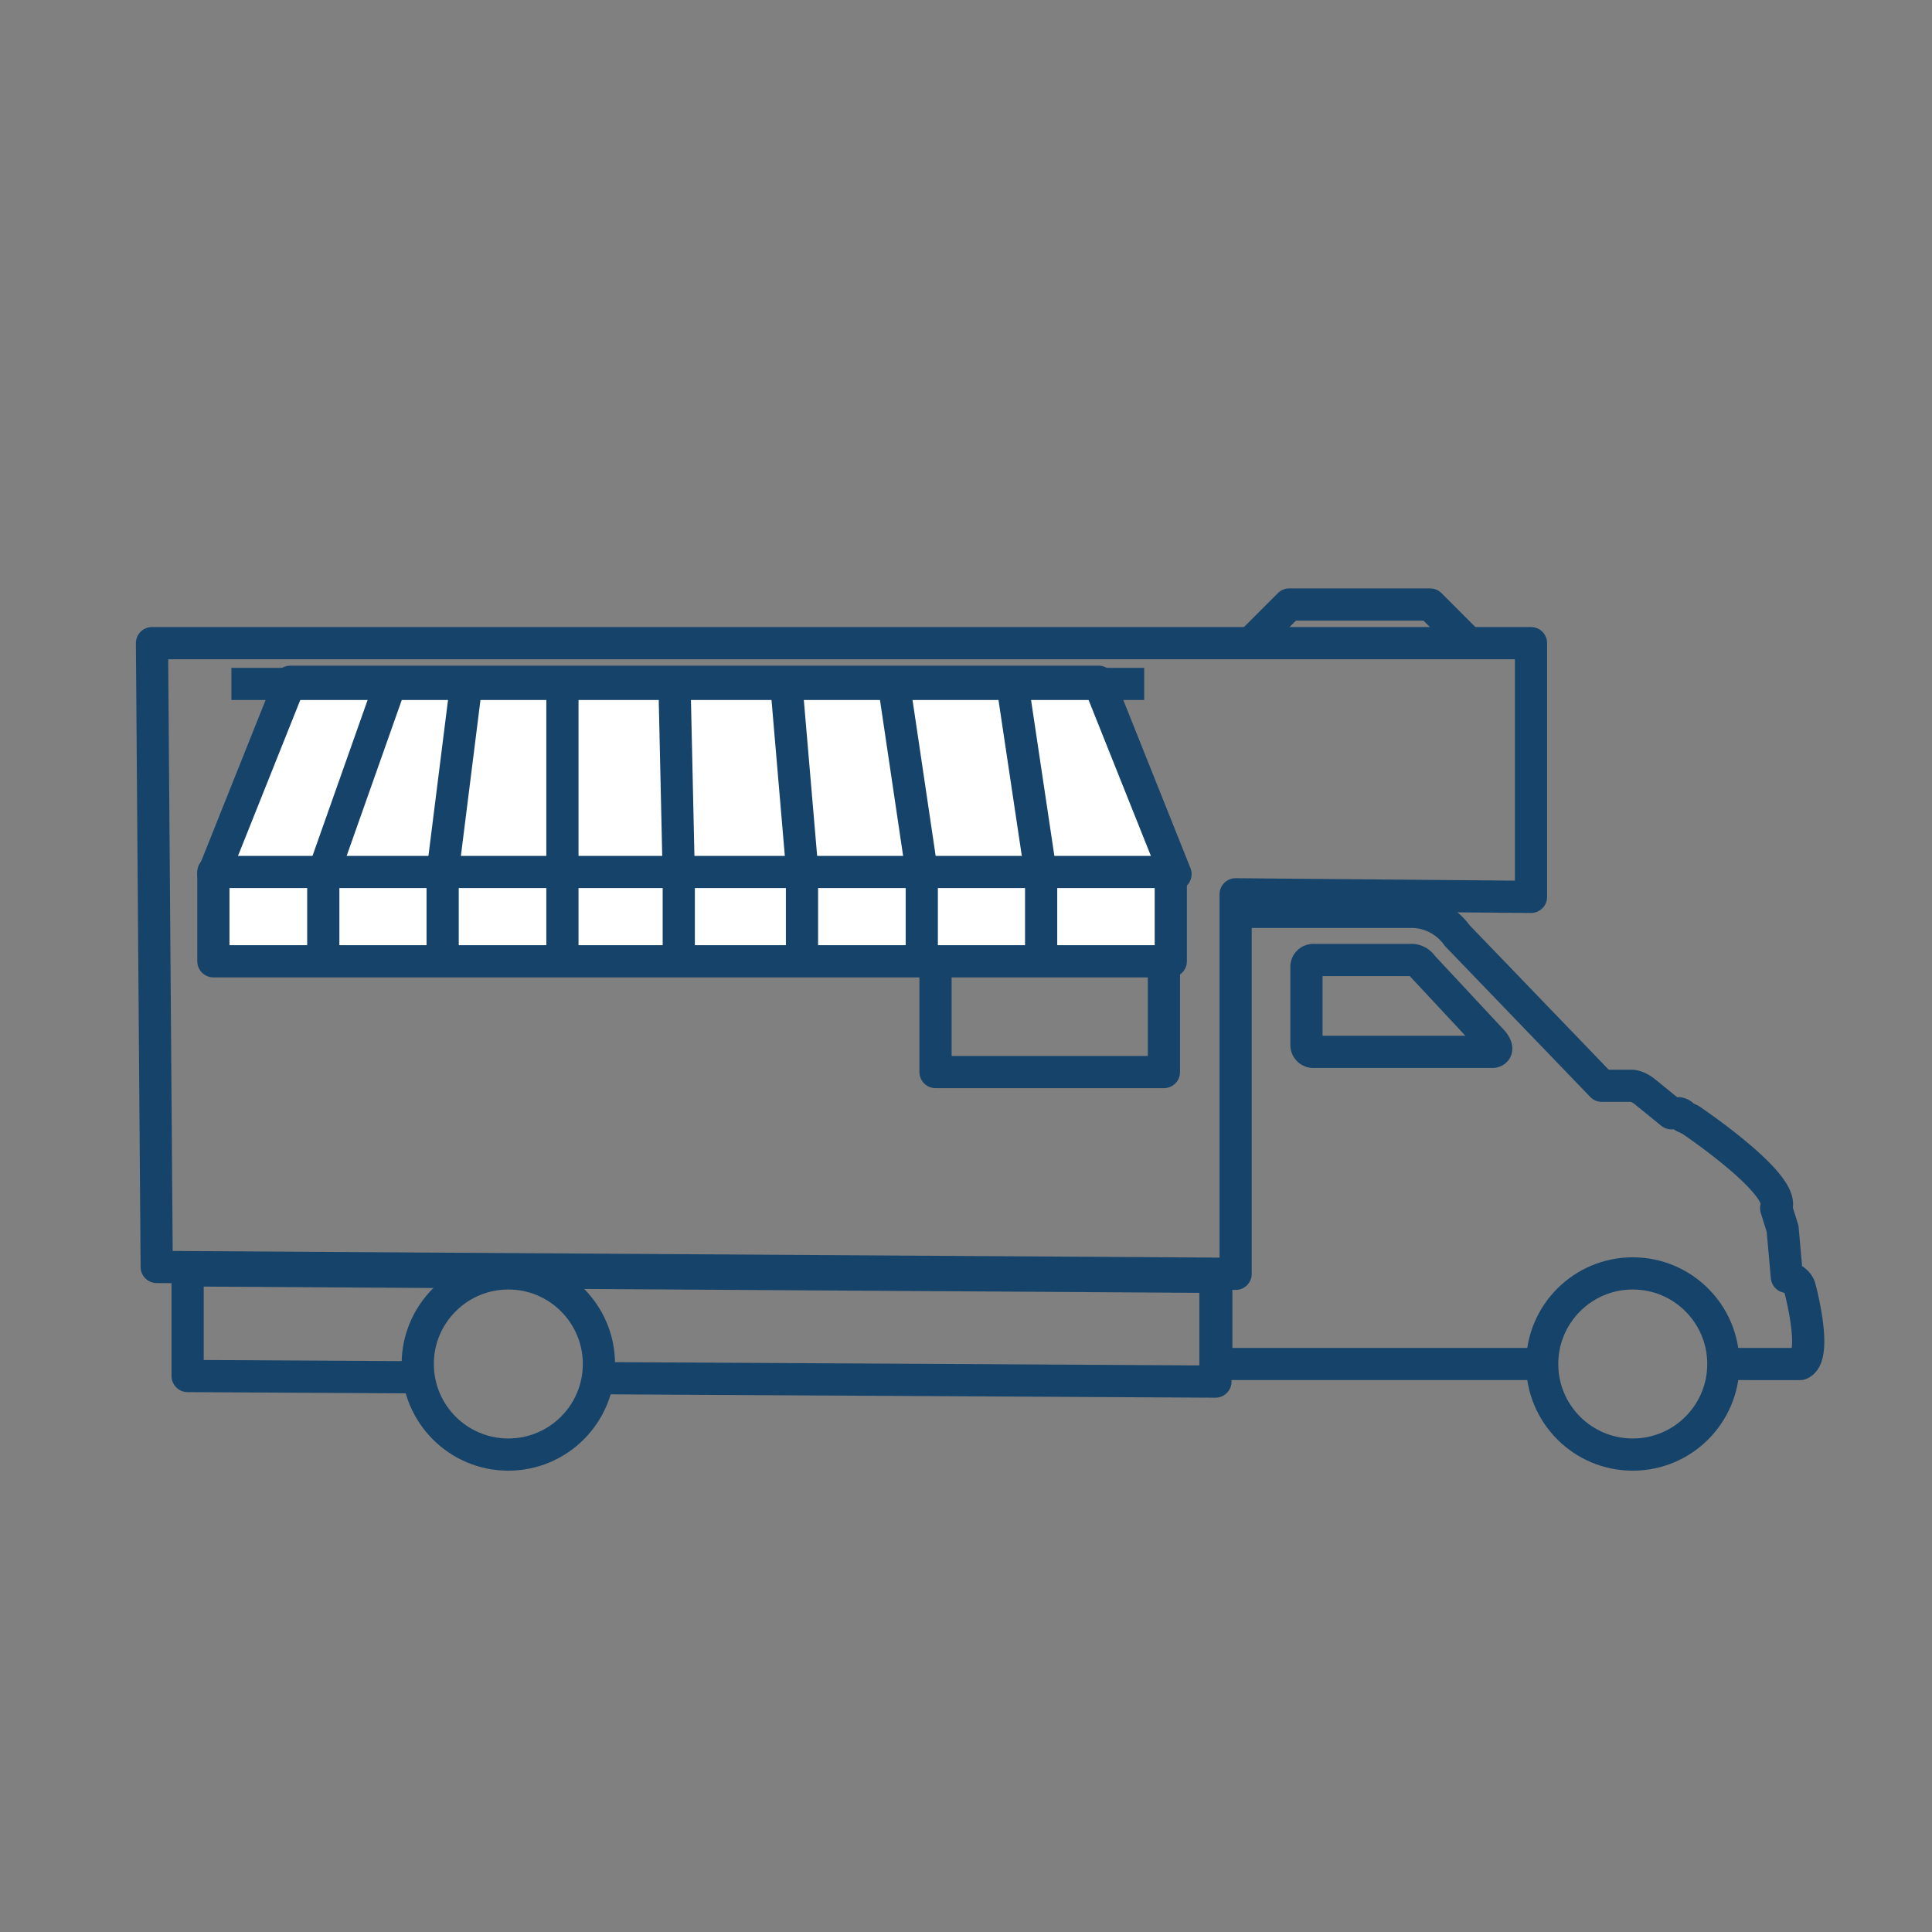<svg xmlns="http://www.w3.org/2000/svg" viewBox="0 0 45 45"><rect x="0" y="0" width="45" height="45" fill="#808080" stroke="none"/><defs><style>.cls-1{fill:none;}.cls-1,.cls-2{stroke:#16436a;stroke-linejoin:round;stroke-width:0.75px;}.cls-2{fill:#fff;}</style></defs><title>awaning</title><g id="외부어닝"><polygon class="cls-1" points="35.66 14.98 3.54 14.98 3.65 29.51 28.78 29.67 28.78 21.24 28.78 20.83 35.66 20.89 35.66 14.98"/><path class="cls-1" d="M28.77,21.24h4.17a1.31,1.31,0,0,1,1,.55l3.37,3.5H38s.13,0,.29.12l.64.52h.17a.17.17,0,0,1,.12.08l.15.07s2.25,1.51,2,2.06l.15.48.1,1.12s.27.06.31.29c0,0,.42,1.57,0,1.74H40.14"/><circle class="cls-1" cx="38.03" cy="31.77" r="2.11"/><circle class="cls-1" cx="11.84" cy="31.77" r="2.11"/><polyline class="cls-1" points="35.92 31.77 29.24 31.77 28.33 31.77 28.33 29.66"/><rect class="cls-1" x="21.79" y="21.52" width="5.32" height="3.45"/><polyline class="cls-1" points="9.74 32.08 4.37 32.05 4.37 29.59 28.31 29.74 28.31 32.18 13.92 32.1"/><path class="cls-1" d="M34.65,24.5H30.59a.16.16,0,0,1-.16-.15V22.51a.16.16,0,0,1,.16-.15H32.9a.31.31,0,0,1,.23.14l1.64,1.76s.18.21,0,.24Z"/><polyline class="cls-1" points="34.21 14.98 33.31 14.08 30.03 14.08 29.13 14.98"/><polygon class="cls-2" points="27.38 20.36 4.97 20.36 6.76 15.88 25.59 15.88 27.38 20.36"/><rect class="cls-2" x="4.97" y="20.31" width="22.3" height="2.08"/><polyline class="cls-1" points="9.11 15.88 7.53 20.35 7.53 22.4"/><line class="cls-2" x1="5.39" y1="15.93" x2="26.65" y2="15.93"/><polyline class="cls-2" points="15.81 22.5 15.81 20.41 15.71 15.93"/><polyline class="cls-1" points="18.68 22.29 18.68 20.21 18.31 15.88"/><polyline class="cls-1" points="10.86 15.93 10.31 20.31 10.31 22.4"/><polyline class="cls-2" points="13.1 15.93 13.1 20.41 13.1 22.5"/><polyline class="cls-1" points="20.82 15.93 21.47 20.31 21.47 22.4"/><polyline class="cls-1" points="23.58 15.93 24.25 20.41 24.25 22.5"/></g></svg>